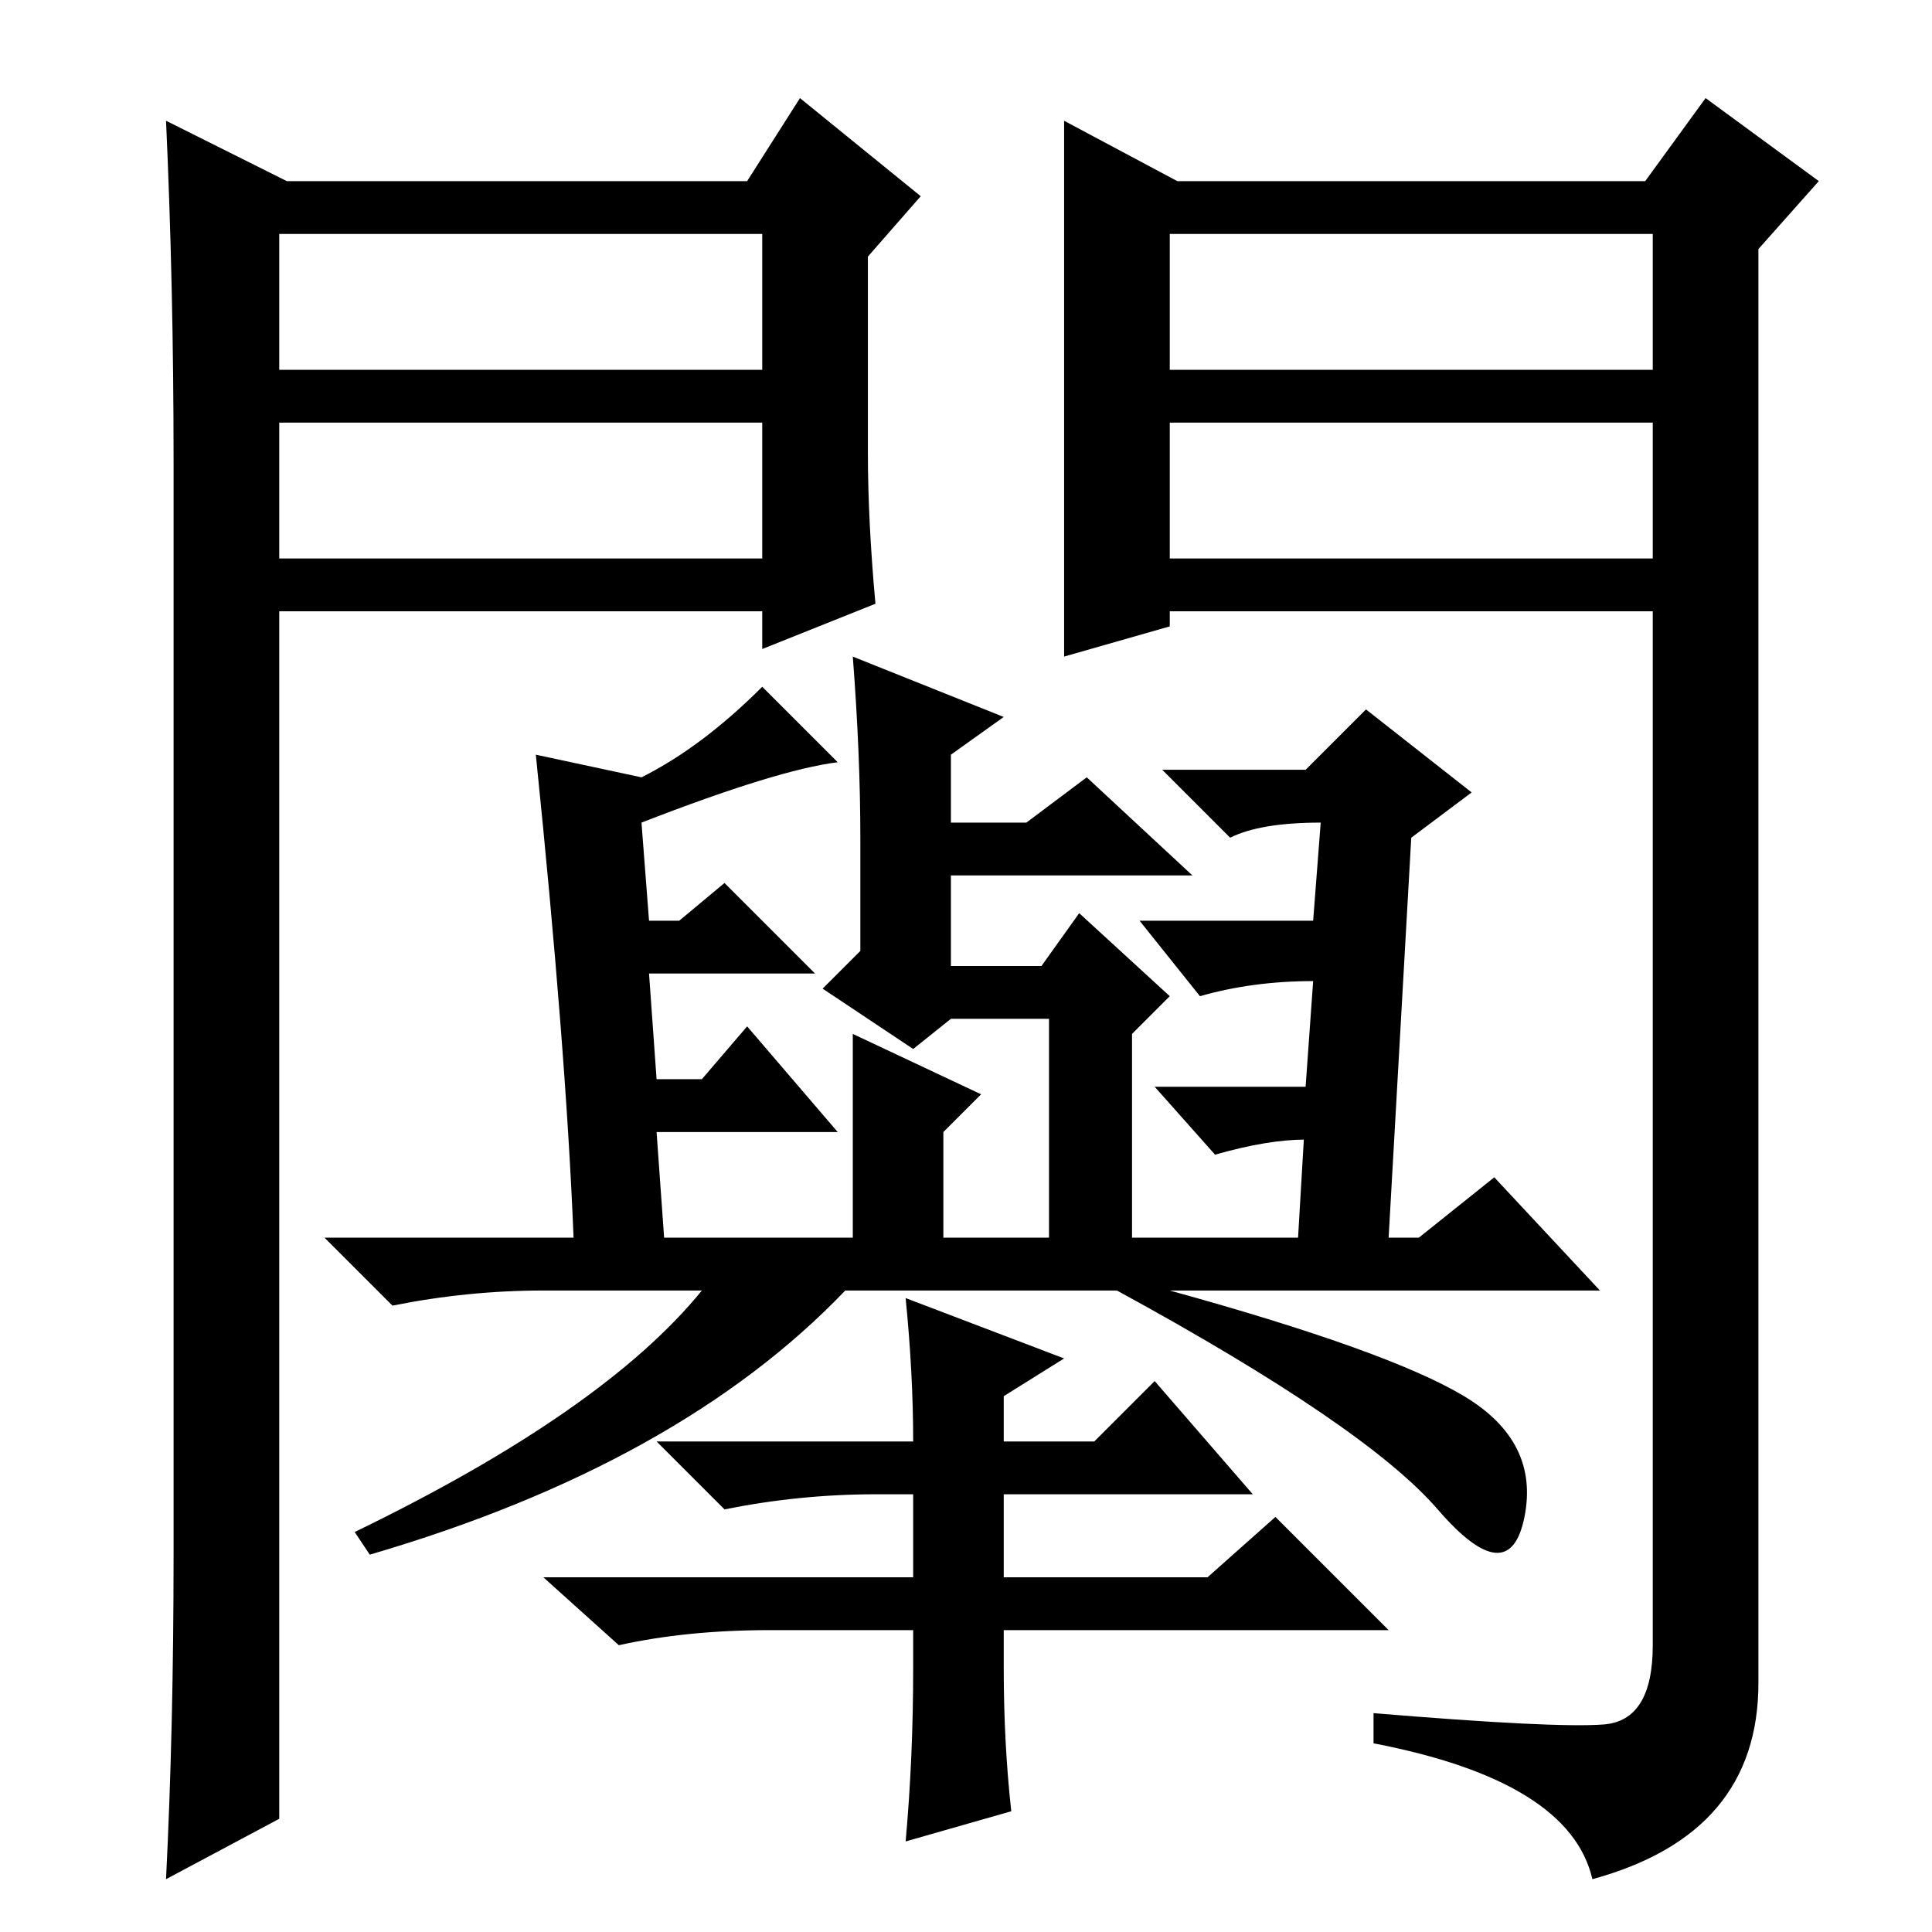<?xml version="1.0" standalone="no"?>
<!DOCTYPE svg PUBLIC "-//W3C//DTD SVG 1.1//EN" "http://www.w3.org/Graphics/SVG/1.1/DTD/svg11.dtd" >
<svg xmlns="http://www.w3.org/2000/svg" xmlns:xlink="http://www.w3.org/1999/xlink" version="1.1" viewBox="0 -36 256 256">
  <g transform="matrix(1 0 0 -1 0 220)">
   <path fill="currentColor"
d="M76 92q-1 25 -5 64l14 -3q8 4 16 12l10 -10q-8 -1 -26 -8l1 -13h4l6 5l12 -12h-22l1 -14h6l6 7l12 -14h-24l1 -14h25v27l17 -8l-5 -5v-14h14v29h-13l-5 -4l-12 8l5 5v15q0 11 -1 24l20 -8l-7 -5v-9h10l8 6l14 -13h-32v-12h12l5 7l12 -11l-5 -5v-27h22l1 17v-4
q-5 0 -12 -2l-8 9h20l1 14q-8 0 -15 -2l-8 10h23l1 13q-8 0 -12 -2l-9 9h19l8 8l14 -11l-8 -6l-3 -53h4l10 8l14 -15h-57q29 -8 39 -14t8 -16t-11.5 1t-42.5 29h-36q-22 -23 -63 -35l-2 3q33 16 46 32h-21q-10 0 -20 -2l-9 9h33zM120 84l21 -8l-8 -5v-6h12l8 8l13 -15h-33
v-11h27l9 8l15 -15h-51v-5q0 -10 1 -19l-14 -4q1 11 1 23v5h-19q-11 0 -20 -2l-10 9h49v11h-5q-10 0 -20 -2l-9 9h34q0 9 -1 19zM141 240l15 -8h62l8 11l15 -11l-8 -9v-190q0 -20 -22 -26q-3 13 -29 18v4q24 -2 30.5 -1.5t6.5 10.5v137h-64v-2l-14 -4v71zM155 207h64v18h-64
v-18zM155 200v-18h64v18h-64zM38 232h61l7 11l16 -13l-7 -8v-26q0 -9 1 -20l-15 -6v5h-64v-160l-15 -8q1 20 1 43v145q0 23 -1 45zM37 200v-18h64v18h-64zM37 225v-18h64v18h-64z" />
  </g>

</svg>
